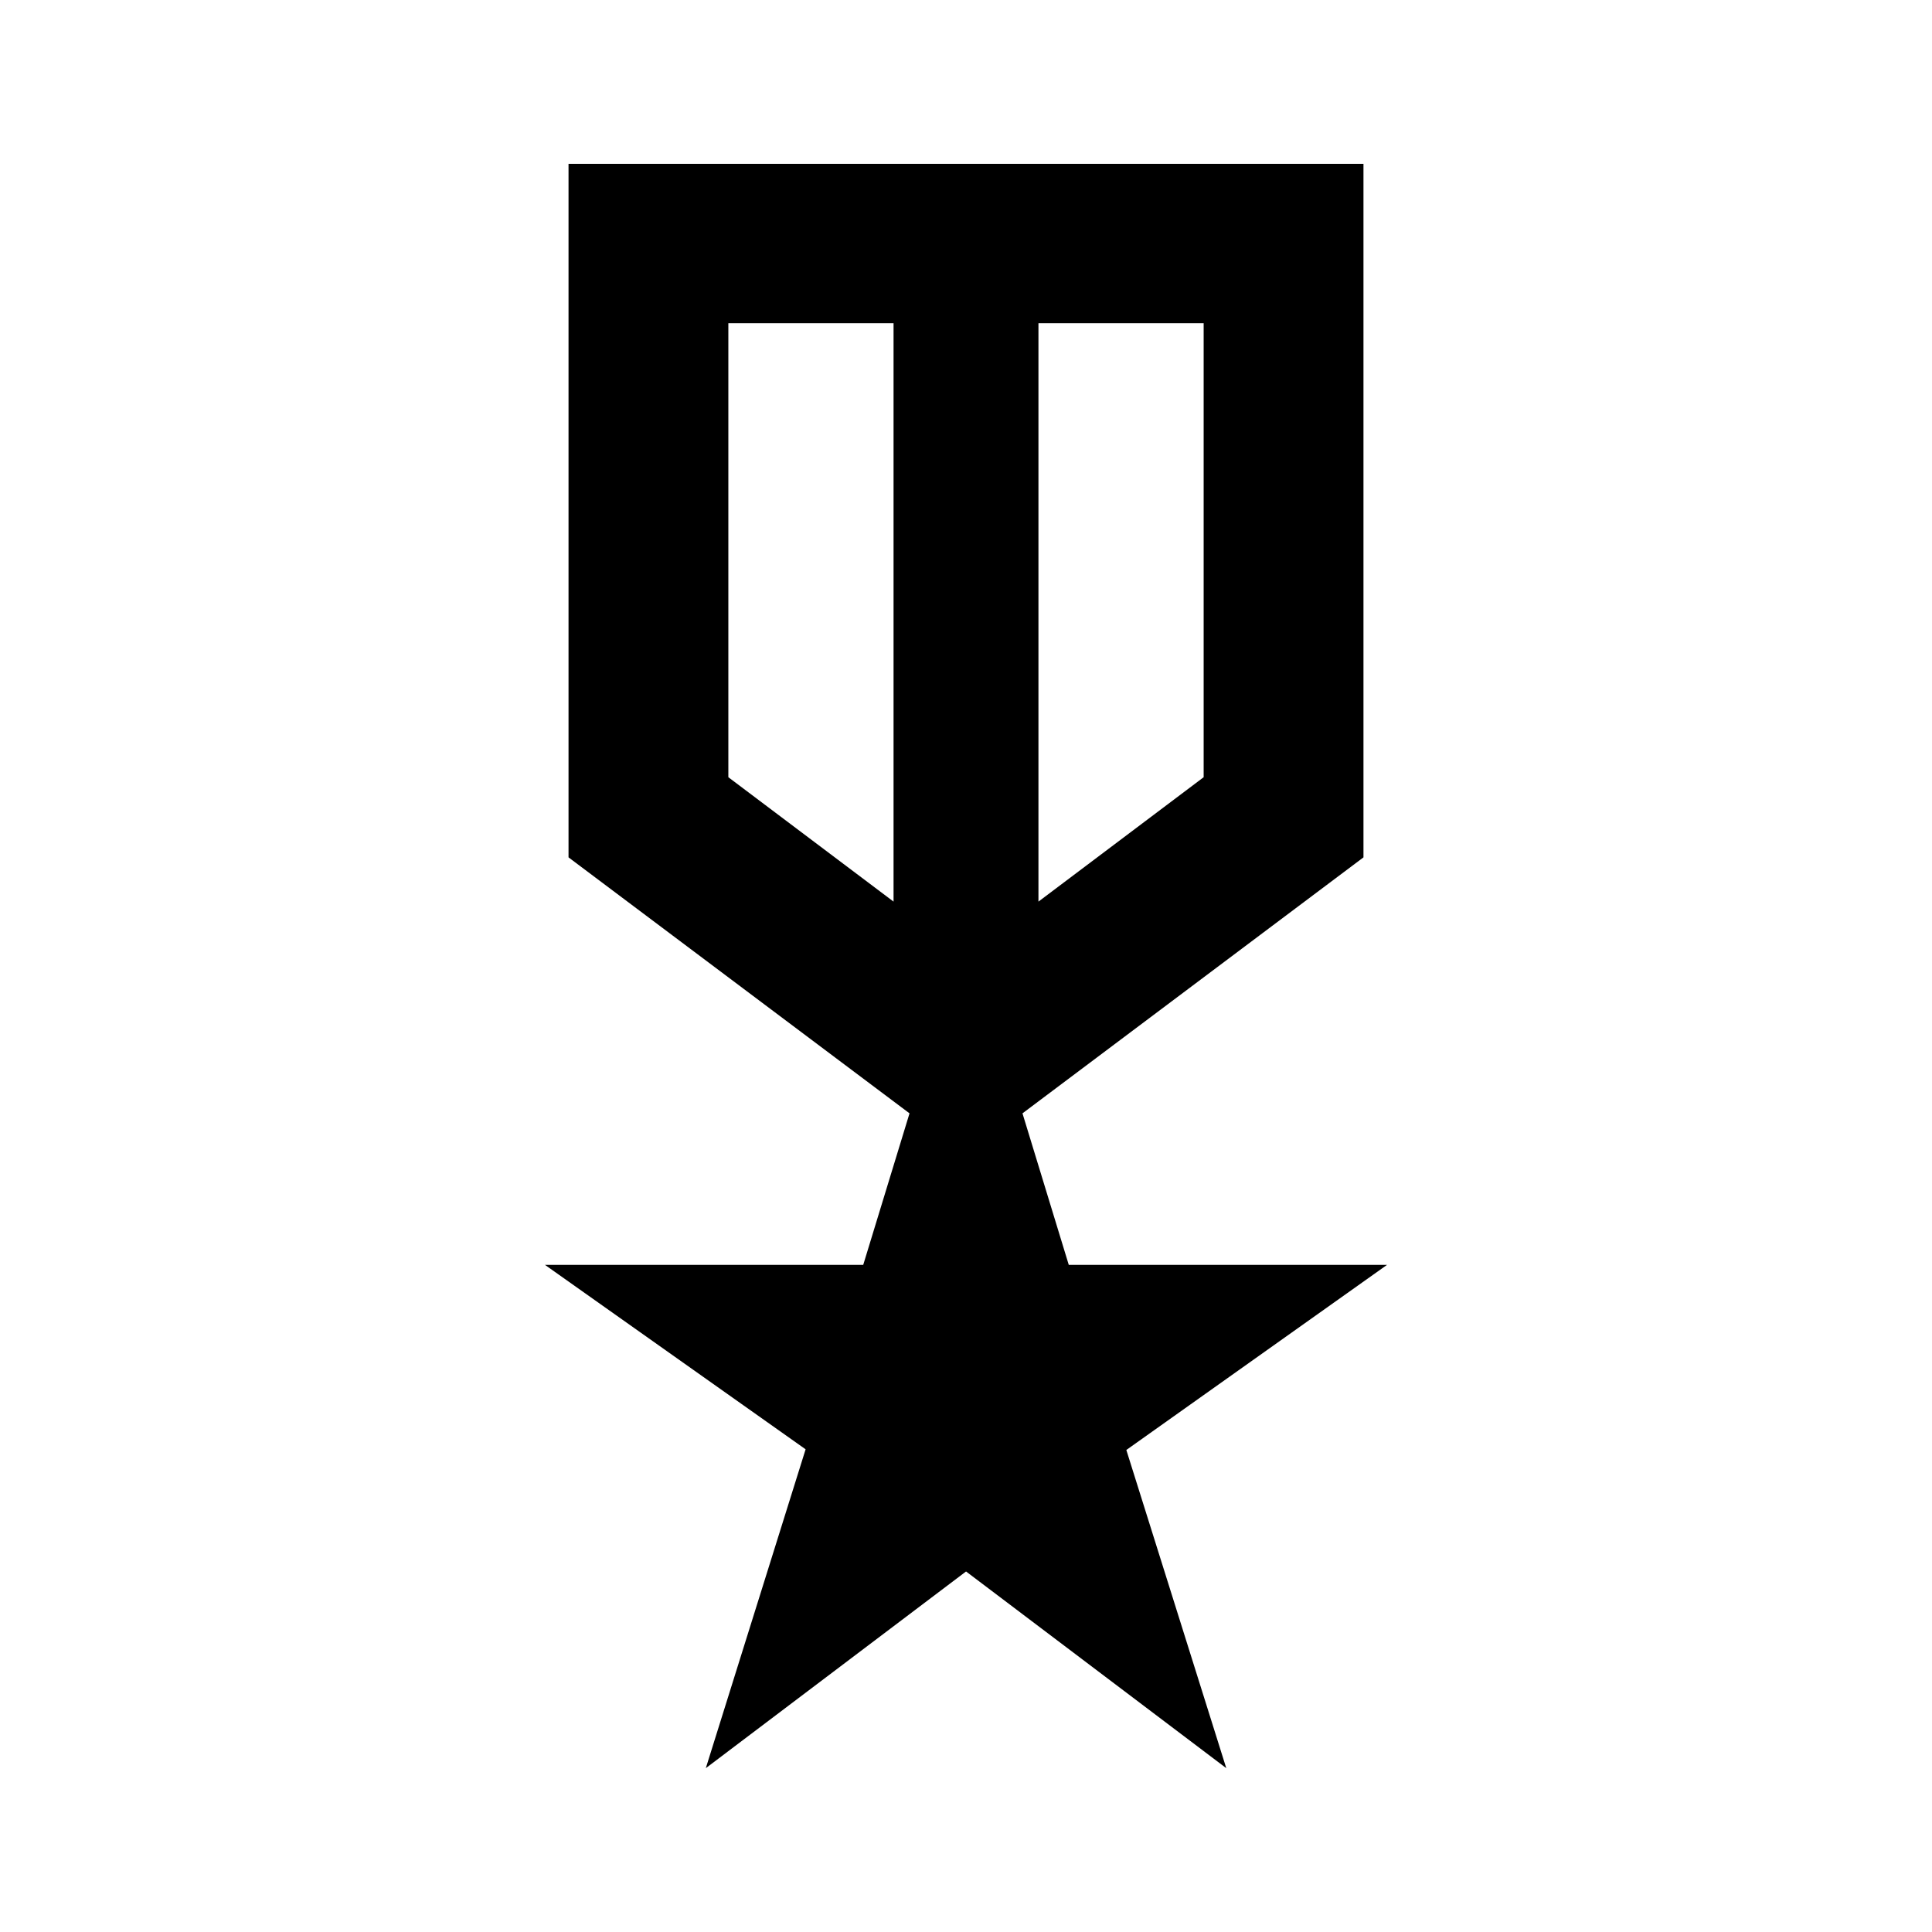 <svg xmlns="http://www.w3.org/2000/svg" height="20" viewBox="0 -960 960 960" width="20"><path d="M282.5-878.587h395v344.609L508.065-406.783l23 75.283h158.153l-129.547 91.986 49.661 158.101-129.307-97.735-129.308 97.735 49.587-158.435L270.782-331.5h158.153l23-75.283L282.5-533.978v-344.609Zm79.413 79.174v225.608q0 1-.5.5t.5-.5L444-512v-287.413h-82.087Zm236.174 0H516V-512l82.087-61.805q2 0 1 .5t-1-.5v-225.608ZM480-648.326Zm-36-11Zm72 0Z"/></svg>